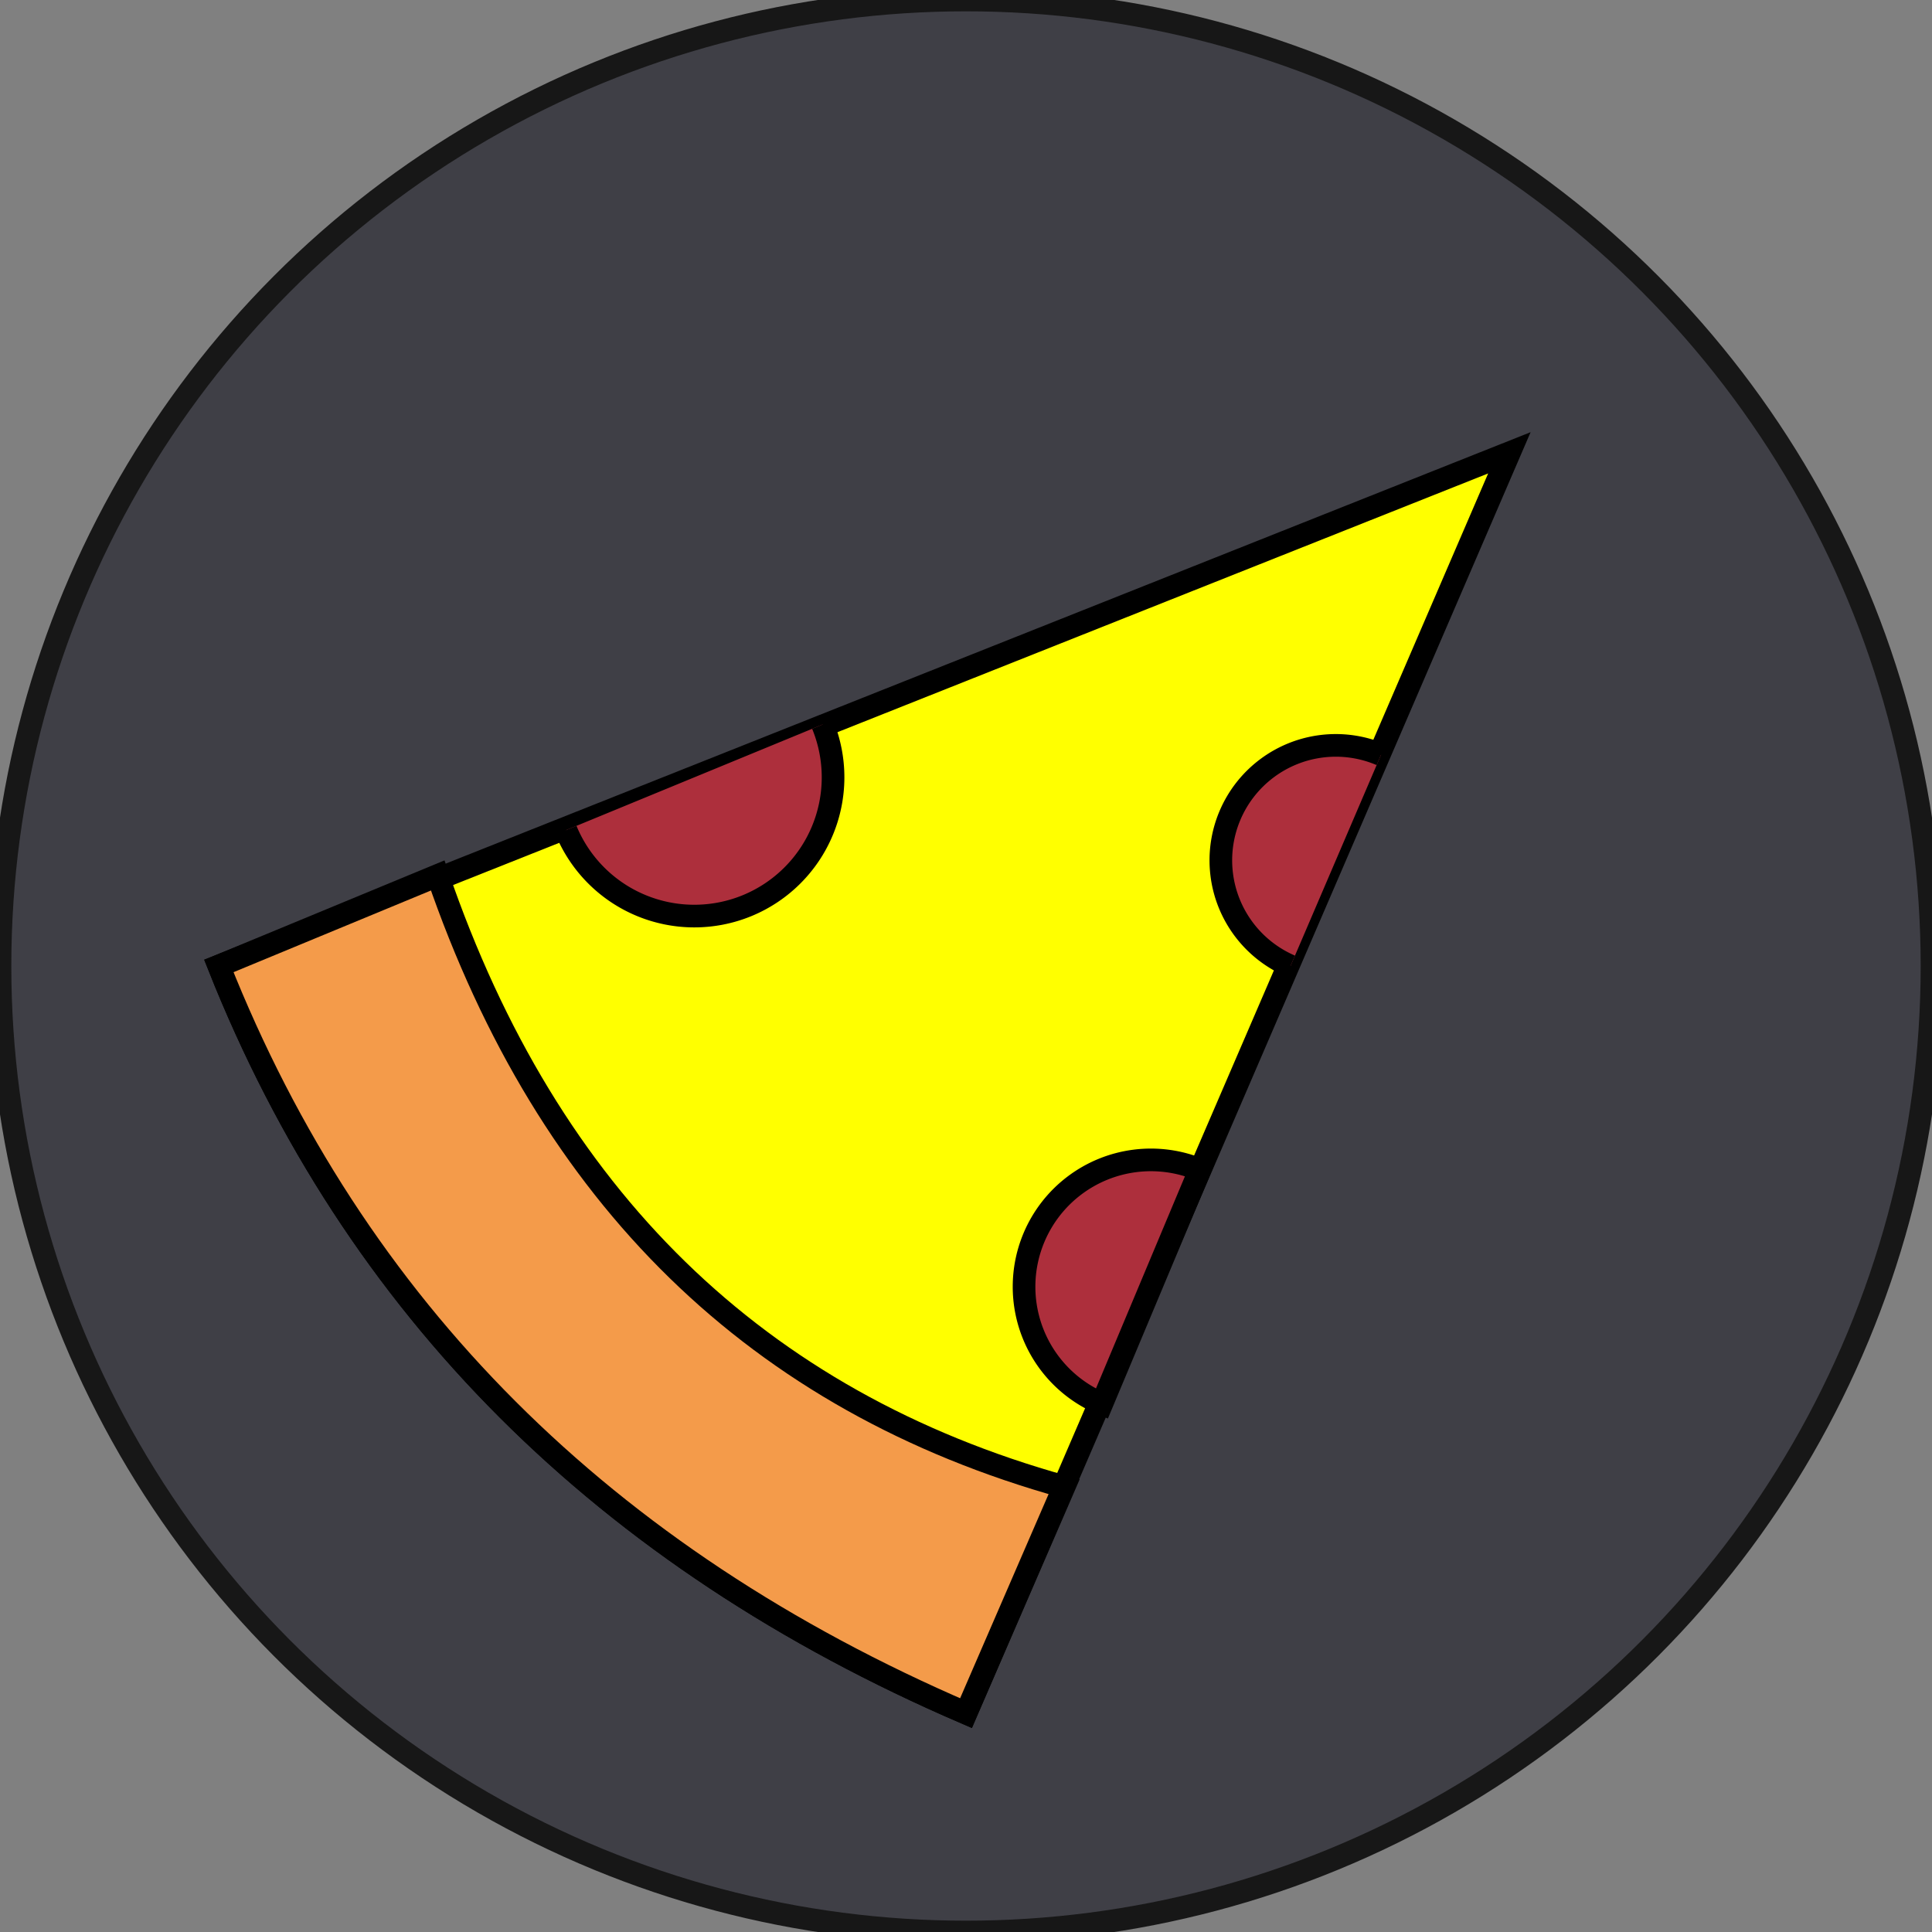  <svg xmlns="http://www.w3.org/2000/svg" viewBox="0 0 256 256">
       <rect x="0" y="0" width="256" height="256" fill="#808080" stroke="none"/>
       <circle cx="128" cy="128" r="128" stroke="#171717" stroke-width="3" fill="#3F3F46" />
      <path
        d=" M29,128 L200,60 L128,227 Q56,196, 29,128 Z"
        fill="yellow"
        stroke="black"
        stroke-width="3"
      />
      <path
        d=" M183,100 A15 15 0 1 0 171 128 M109,96 A15 15 0 0 1 75 110 M159,155 A15 15 0 1 0 146 186 Z"
        fill="#AD2F3C"
        stroke="black"
        stroke-width="3"
      />
      <path
        d=" M29,128 L58,116 Q80,180 141,197 L128,227 Q56,196, 29,128 Z"
        fill="#F49B4A"
        stroke="black"
        stroke-width="3"
      />
       
</svg>